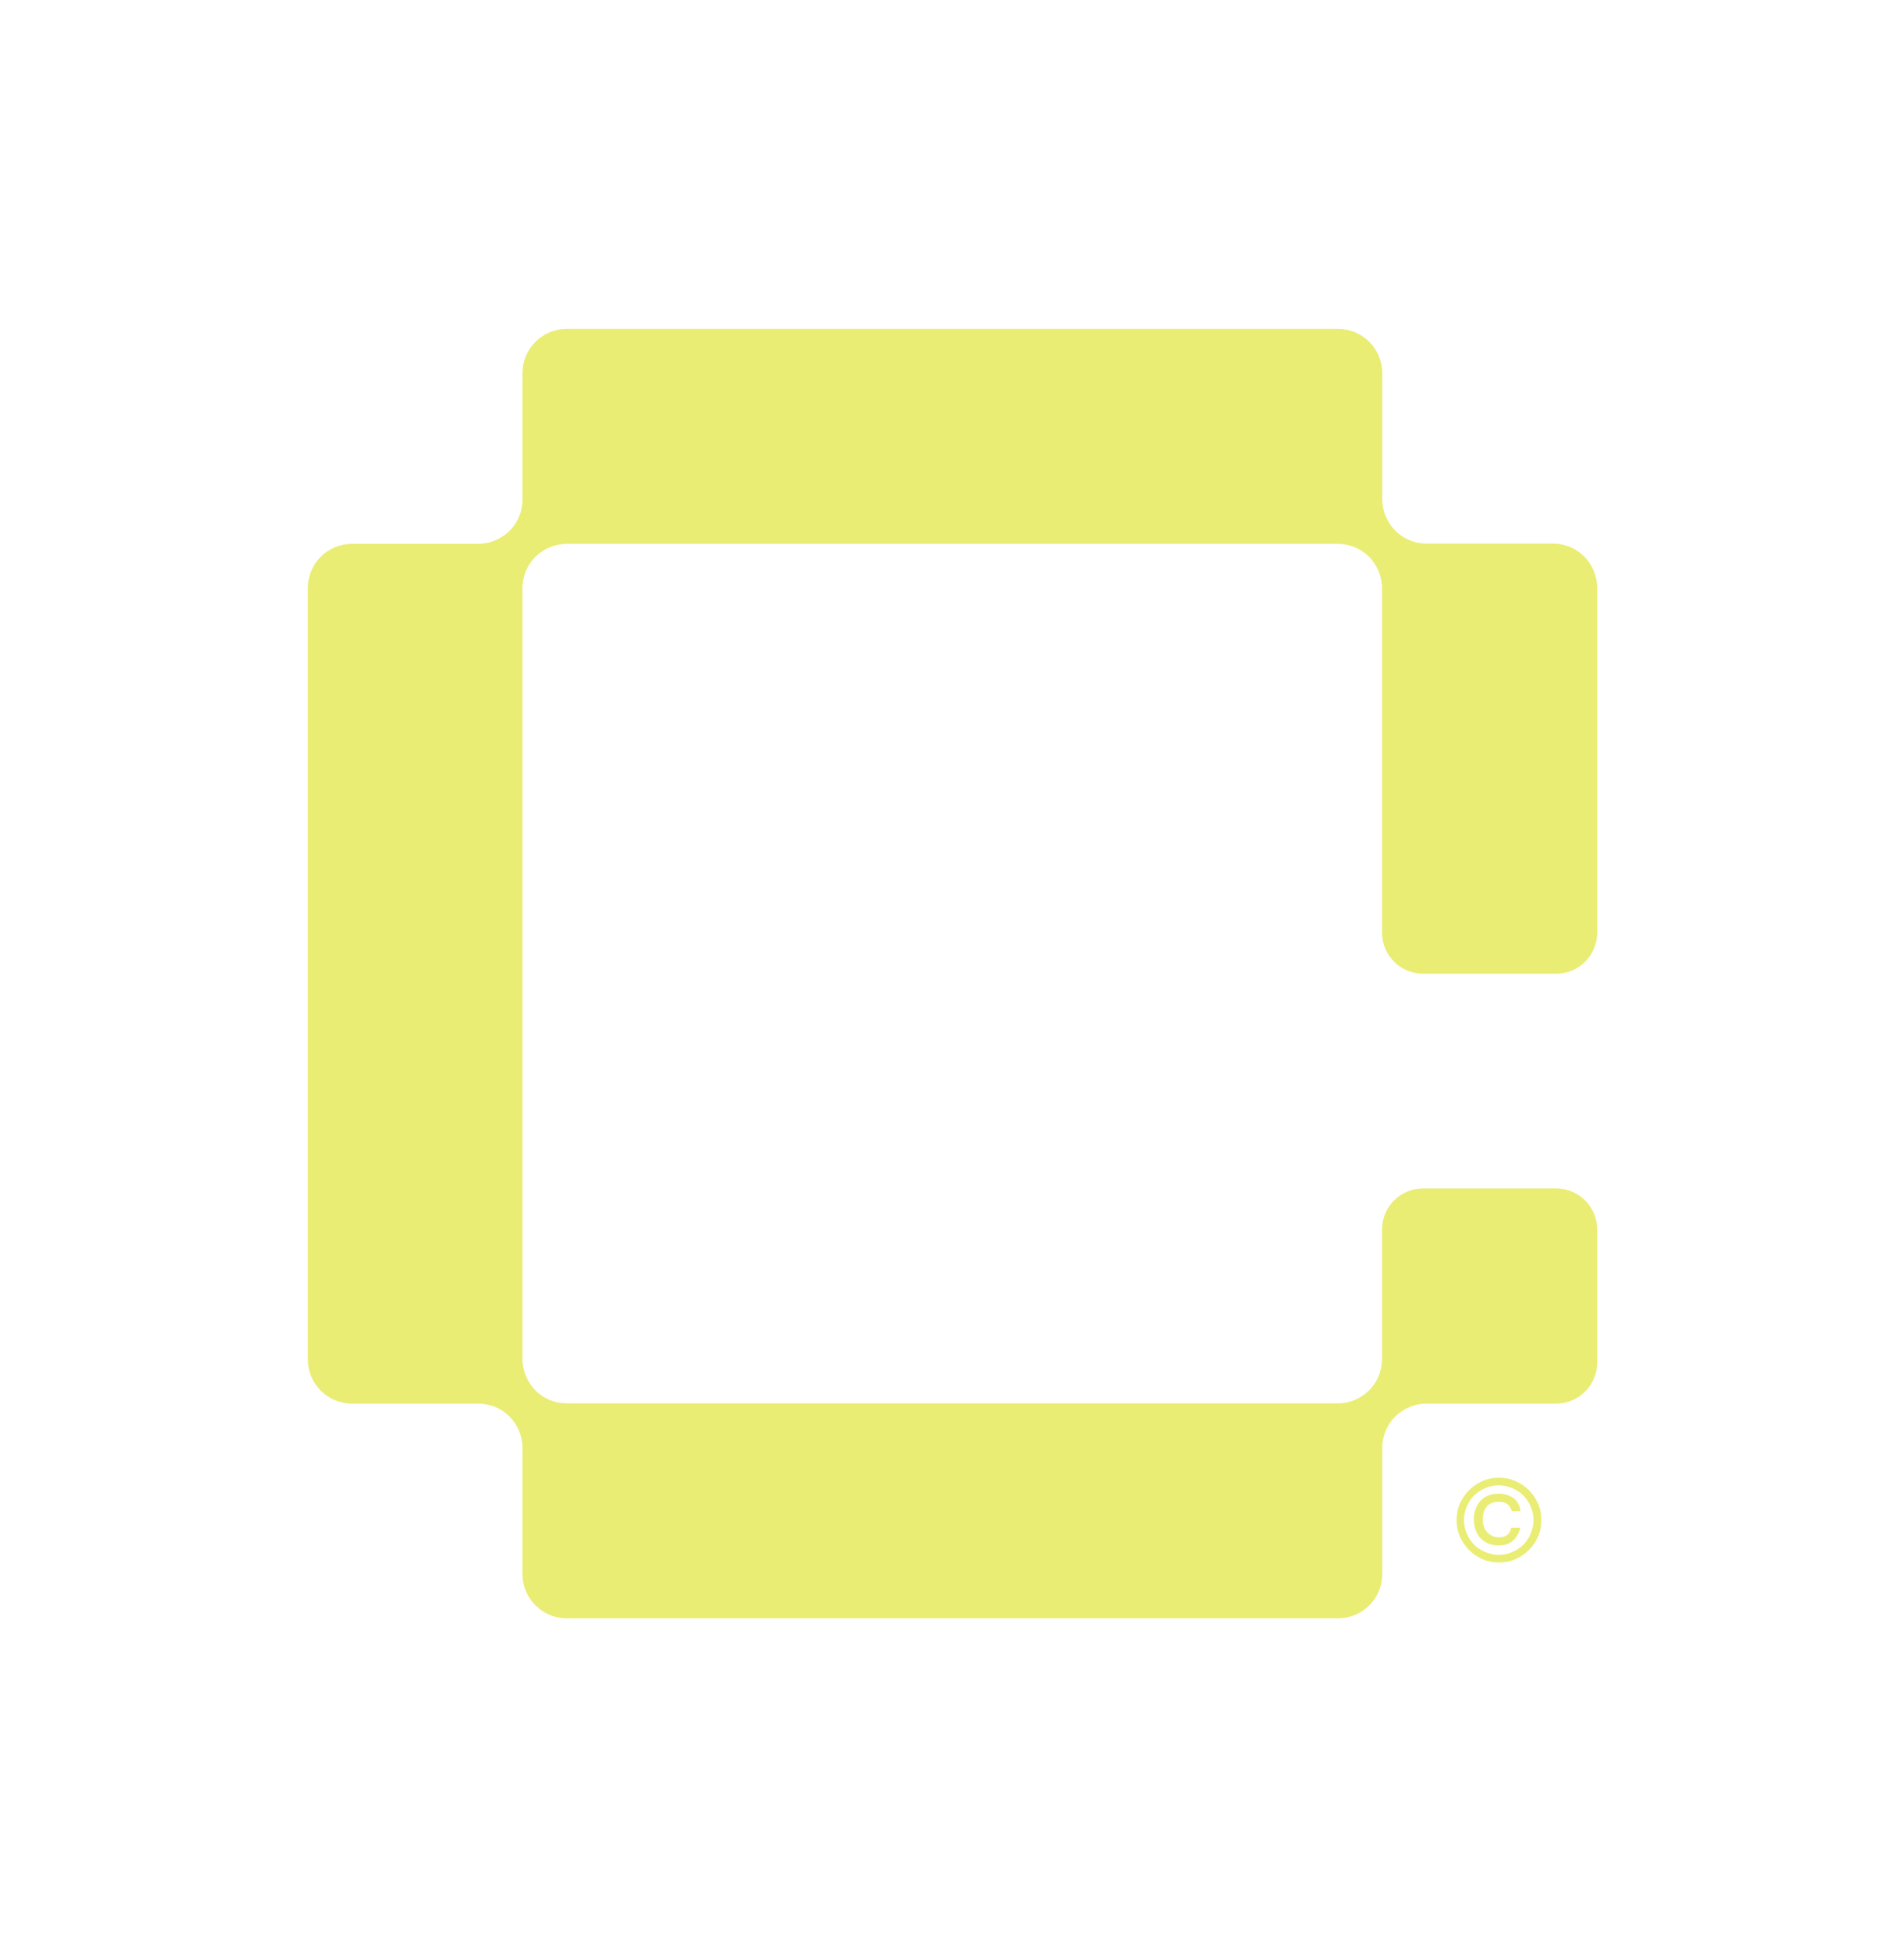 <?xml version="1.0" encoding="utf-8"?>
<!-- Generator: Adobe Illustrator 28.0.0, SVG Export Plug-In . SVG Version: 6.00 Build 0)  -->
<svg version="1.1" id="Layer_1" xmlns="http://www.w3.org/2000/svg" xmlns:xlink="http://www.w3.org/1999/xlink" x="0px" y="0px"
	 viewBox="0 0 750.3 768" style="enable-background:new 0 0 750.3 768;" xml:space="preserve">
<style type="text/css">
	.st0{fill:#EAED74;}
</style>
<g>
	<g>
		<path class="st0" d="M629.4,231.7v135.8c0,8.9-7.2,16.2-16.2,16.2h-52.4c-8.9,0-16.2-7.2-16.2-16.2V231.8c0-4.8-2-9.2-5.1-12.4
			c-3.2-3.2-7.6-5.1-12.4-5.1H223.4c-4.8,0-9.2,2-12.4,5.1c-3.2,3.2-5.1,7.6-5.1,12.4v303.7c0,4.8,2,9.2,5.1,12.4
			c3.2,3.2,7.6,5.1,12.4,5.1h303.7c4.9,0,9.2-2,12.4-5.1c3.2-3.2,5.1-7.6,5.1-12.4v-51c0-8.9,7.2-16.2,16.2-16.2h52.4
			c8.9,0,16.2,7.2,16.2,16.2v52.4c0,8.9-7.2,16.2-16.2,16.2h-51c-4.9,0-9.2,2-12.4,5.1c-3.2,3.2-5.1,7.6-5.1,12.4v49.7
			c0,9.6-7.8,17.4-17.4,17.4h-304c-9.6,0-17.4-7.8-17.4-17.4v-49.7c0-4.9-2-9.2-5.1-12.4c-3.2-3.2-7.6-5.1-12.4-5.1h-49.7
			c-9.6,0-17.4-7.8-17.4-17.4v-304c0-9.6,7.8-17.4,17.4-17.4h49.7c4.8,0,9.2-2,12.4-5.1c3.2-3.2,5.1-7.6,5.1-12.4V147
			c0-9.6,7.8-17.4,17.4-17.4h304c9.6,0,17.4,7.8,17.4,17.4v49.7c0,4.8,2,9.2,5.1,12.4c3.2,3.2,7.6,5.1,12.4,5.1H612
			C621.6,214.2,629.4,222,629.4,231.7z"/>
	</g>
</g>
<g>
	<g>
		<g>
			<path class="st0" d="M574,599c0-2.3,0.4-4.5,1.3-6.5c0.9-2,2.1-3.8,3.6-5.3s3.3-2.7,5.3-3.6c2-0.9,4.2-1.3,6.5-1.3
				s4.5,0.4,6.5,1.3c2,0.9,3.8,2.1,5.3,3.6s2.7,3.3,3.6,5.3c0.9,2,1.3,4.2,1.3,6.5s-0.4,4.5-1.3,6.5c-0.9,2-2.1,3.8-3.6,5.3
				s-3.3,2.7-5.3,3.6c-2,0.9-4.2,1.3-6.5,1.3s-4.5-0.4-6.5-1.3c-2-0.9-3.8-2.1-5.3-3.6s-2.7-3.3-3.6-5.3
				C574.4,603.4,574,601.3,574,599z M576.9,599c0,1.9,0.4,3.7,1.1,5.3c0.7,1.7,1.7,3.1,2.9,4.4c1.2,1.2,2.7,2.2,4.4,2.9
				s3.5,1.1,5.3,1.1s3.7-0.4,5.3-1.1c1.7-0.7,3.1-1.7,4.4-2.9c1.2-1.2,2.2-2.7,2.9-4.4s1.1-3.5,1.1-5.3c0-1.9-0.4-3.7-1.1-5.3
				c-0.7-1.7-1.7-3.1-2.9-4.4c-1.2-1.2-2.7-2.2-4.4-2.9s-3.5-1.1-5.3-1.1s-3.7,0.4-5.3,1.1c-1.7,0.7-3.1,1.7-4.4,2.9
				c-1.2,1.2-2.2,2.7-2.9,4.4C577.3,595.3,576.9,597.1,576.9,599z M599.1,602c-0.5,2.2-1.5,3.9-2.9,5.1c-1.5,1.3-3.3,1.9-5.4,1.9
				c-1.6,0-3-0.2-4.2-0.7s-2.3-1.2-3.1-2.1c-0.9-0.9-1.5-2-2-3.2c-0.4-1.3-0.7-2.6-0.7-4.2s0.2-2.9,0.7-4.2c0.4-1.3,1.1-2.3,1.9-3.2
				s1.8-1.6,3.1-2.1c1.2-0.5,2.6-0.7,4.2-0.7c2.2,0,4.1,0.6,5.7,1.7c1.5,1.2,2.5,2.9,2.8,5.1h-3.5c-0.3-1.1-0.8-2-1.6-2.6
				c-0.8-0.7-1.9-1-3.4-1c-2.1,0-3.7,0.6-4.8,1.8c-1,1.2-1.6,2.9-1.6,5.1c0,1,0.1,1.9,0.4,2.8c0.3,0.9,0.7,1.6,1.3,2.2
				c0.6,0.6,1.2,1.2,2,1.5c0.8,0.4,1.7,0.6,2.7,0.6c1.4,0,2.5-0.3,3.3-1s1.3-1.6,1.5-2.8L599.1,602L599.1,602z"/>
		</g>
	</g>
</g>
</svg>
